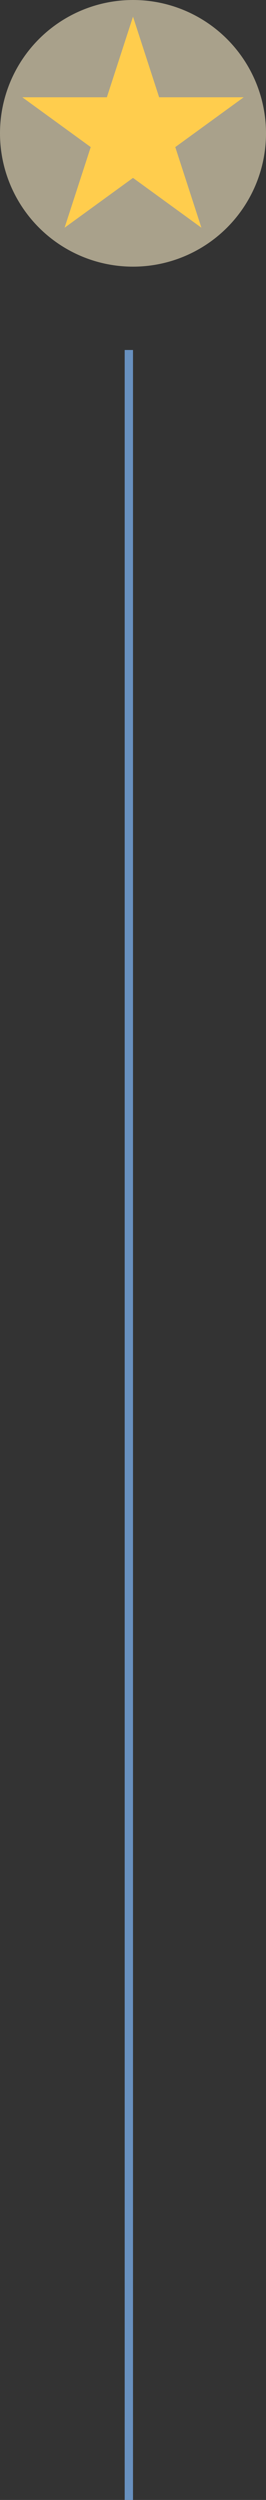 <svg width="16" height="150" viewBox="0 0 16 150" fill="none" xmlns="http://www.w3.org/2000/svg">
<rect x="0" y="0" width="16" height="150" fill="#333333" stroke="none"/>
<line x1="7.75" y1="150" x2="7.75" y2="21" stroke="#6891C0" stroke-width="0.5"/>
<circle opacity="0.6" cx="8" cy="8" r="8" fill="#F9EBC7"/>
<path d="M8 1L6.428 5.837H1.343L5.457 8.826L3.885 13.663L8 10.674L12.114 13.663L10.543 8.826L14.657 5.837H9.572L8 1Z" fill="#FFCD4D"/>
</svg>
